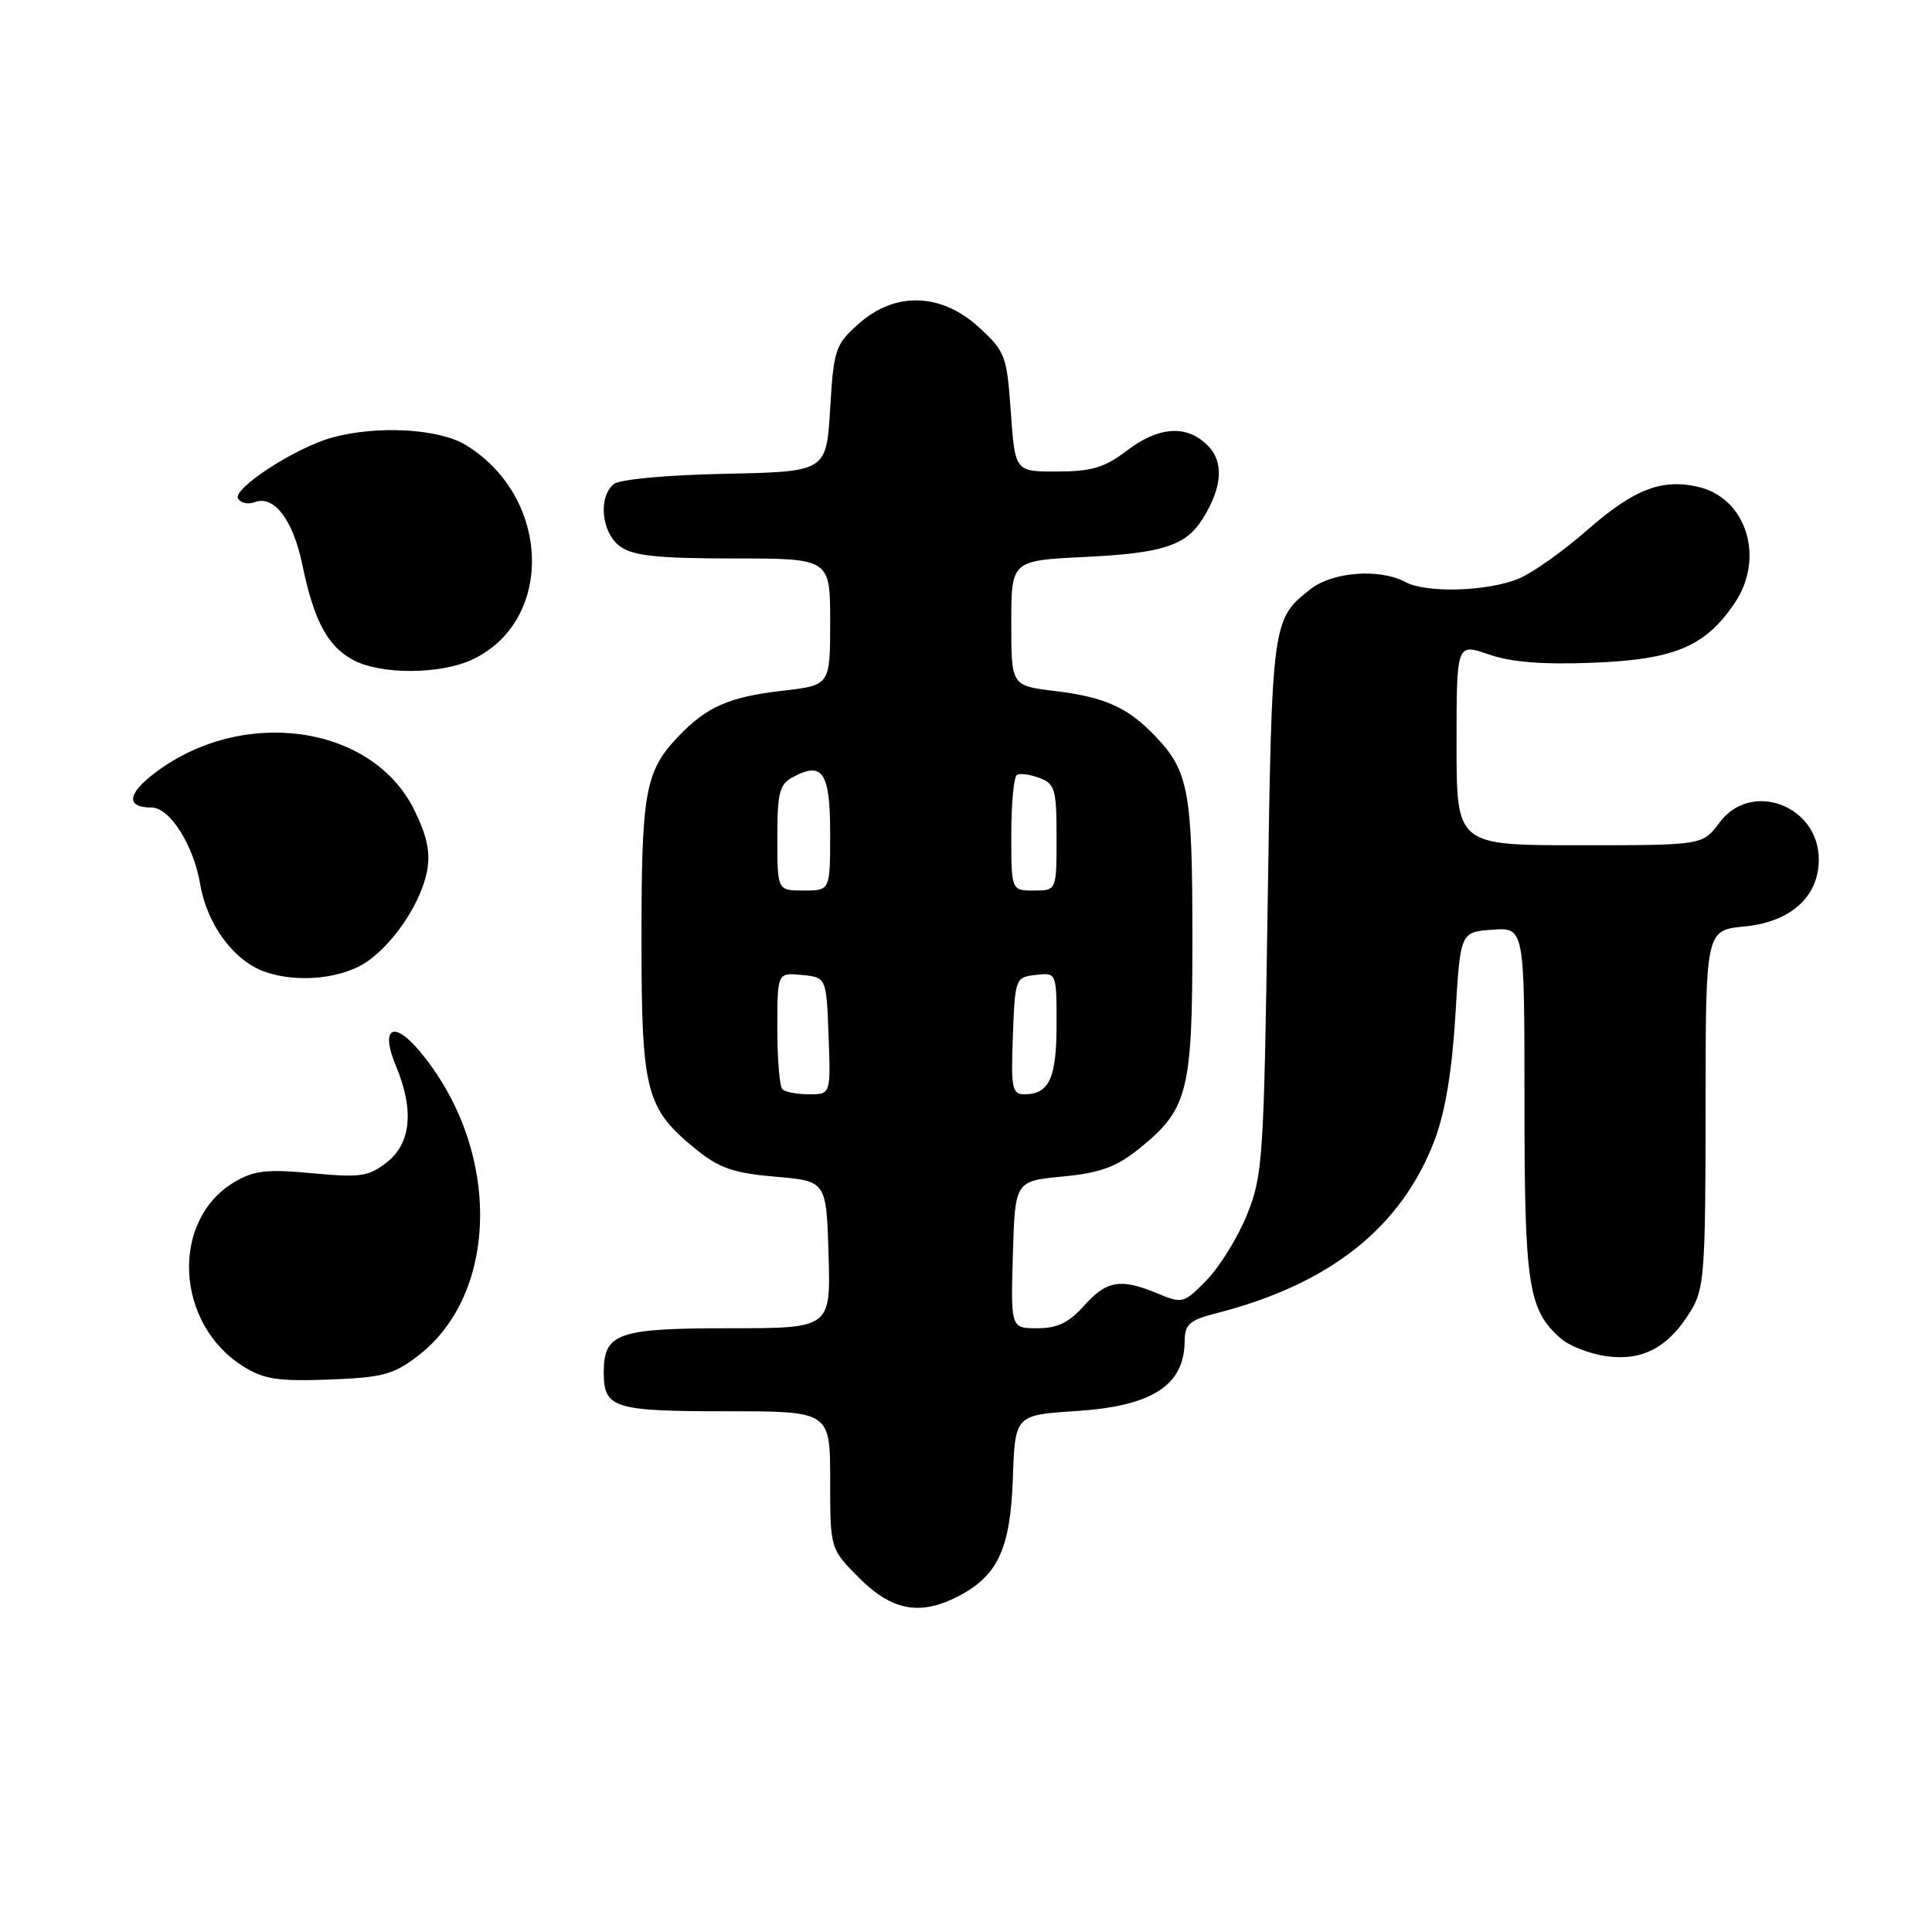 <?xml version="1.0" encoding="UTF-8" standalone="no"?>
<!DOCTYPE svg PUBLIC "-//W3C//DTD SVG 1.1//EN" "http://www.w3.org/Graphics/SVG/1.1/DTD/svg11.dtd" >
<svg xmlns="http://www.w3.org/2000/svg" xmlns:xlink="http://www.w3.org/1999/xlink" version="1.1" viewBox="0 0 256 256">
 <g >
 <path fill="currentColor"
d=" M 126.97 211.52 C 132.22 208.80 133.88 205.21 134.21 195.91 C 134.50 187.50 134.50 187.50 142.63 186.97 C 152.63 186.32 156.90 183.59 156.97 177.79 C 157.00 175.44 157.58 174.93 161.25 173.99 C 176.29 170.13 185.73 162.61 190.12 151.00 C 191.50 147.33 192.41 141.84 192.85 134.50 C 193.50 123.50 193.50 123.50 197.75 123.19 C 202.00 122.89 202.00 122.89 202.00 145.97 C 202.00 170.33 202.48 173.51 206.78 177.33 C 207.92 178.34 210.67 179.41 212.90 179.71 C 217.69 180.36 221.11 178.51 224.04 173.70 C 225.83 170.77 225.99 168.53 226.00 146.88 C 226.00 123.25 226.00 123.25 231.19 122.76 C 237.27 122.17 241.00 118.81 241.00 113.90 C 241.00 106.71 232.01 103.36 227.84 109.00 C 225.62 112.00 225.62 112.00 209.31 112.00 C 193.00 112.00 193.00 112.00 193.00 98.62 C 193.00 85.23 193.00 85.23 197.25 86.71 C 200.22 87.74 204.36 88.08 211.02 87.82 C 221.87 87.40 225.93 85.69 229.83 79.95 C 233.94 73.90 231.39 65.90 224.90 64.48 C 220.11 63.43 216.47 64.86 210.36 70.20 C 207.17 73.00 203.07 75.91 201.27 76.66 C 197.17 78.37 189.04 78.63 186.24 77.13 C 182.81 75.29 176.57 75.76 173.63 78.08 C 168.56 82.06 168.53 82.28 167.97 120.00 C 167.47 153.54 167.32 155.80 165.25 160.92 C 164.05 163.90 161.65 167.80 159.93 169.58 C 156.88 172.71 156.69 172.77 153.43 171.41 C 148.50 169.35 146.64 169.65 143.66 173.00 C 141.64 175.26 140.12 176.00 137.46 176.00 C 133.93 176.00 133.93 176.00 134.21 166.25 C 134.50 156.50 134.50 156.50 140.78 155.90 C 145.70 155.43 147.87 154.65 150.78 152.33 C 157.43 147.01 158.00 144.83 158.00 124.32 C 158.00 104.96 157.51 102.23 153.19 97.66 C 149.48 93.75 146.46 92.37 139.75 91.56 C 134.00 90.86 134.00 90.86 134.00 82.56 C 134.00 74.27 134.00 74.27 143.76 73.80 C 154.08 73.30 157.14 72.31 159.38 68.71 C 161.98 64.55 162.20 61.20 160.02 59.02 C 157.24 56.24 153.53 56.49 149.29 59.73 C 146.38 61.95 144.65 62.47 140.10 62.48 C 134.50 62.50 134.50 62.50 133.94 54.62 C 133.41 47.12 133.21 46.58 129.71 43.37 C 124.70 38.78 118.59 38.61 113.77 42.91 C 110.68 45.67 110.47 46.29 110.00 54.16 C 109.50 62.50 109.50 62.50 96.07 62.78 C 88.25 62.94 82.08 63.52 81.32 64.15 C 79.20 65.91 79.72 70.69 82.22 72.44 C 83.95 73.66 87.28 74.00 97.22 74.00 C 110.00 74.00 110.00 74.00 110.00 82.40 C 110.00 90.80 110.00 90.80 103.75 91.52 C 96.59 92.34 93.61 93.65 89.81 97.66 C 85.49 102.23 85.00 104.96 85.00 124.33 C 85.00 144.80 85.55 146.89 92.35 152.39 C 95.30 154.78 97.26 155.45 102.74 155.92 C 109.50 156.50 109.50 156.50 109.79 166.25 C 110.07 176.00 110.07 176.00 96.61 176.00 C 81.81 176.00 80.00 176.64 80.00 181.87 C 80.00 186.59 81.31 187.00 96.20 187.00 C 110.00 187.00 110.00 187.00 110.00 196.12 C 110.00 205.24 110.00 205.24 113.88 209.12 C 118.20 213.44 121.93 214.12 126.97 211.52 Z  M 55.34 179.69 C 66.30 171.33 66.39 152.04 55.52 139.19 C 52.06 135.09 50.37 136.26 52.48 141.29 C 54.89 147.06 54.47 151.49 51.28 153.99 C 48.86 155.90 47.79 156.06 41.37 155.46 C 35.40 154.90 33.66 155.09 31.11 156.60 C 22.54 161.65 23.18 175.39 32.24 181.06 C 34.96 182.76 36.84 183.05 43.58 182.80 C 50.64 182.54 52.12 182.15 55.34 179.69 Z  M 48.91 127.23 C 52.49 124.59 55.83 119.43 56.59 115.40 C 57.05 112.91 56.59 110.76 54.86 107.26 C 49.28 96.00 32.08 93.60 20.48 102.45 C 16.84 105.22 16.68 107.00 20.07 107.00 C 22.49 107.00 25.65 111.98 26.52 117.14 C 27.42 122.47 30.95 127.28 35.03 128.74 C 39.48 130.34 45.62 129.67 48.91 127.23 Z  M 62.62 87.38 C 73.51 82.21 72.99 65.84 61.71 58.96 C 58.14 56.79 49.93 56.34 43.97 57.99 C 39.10 59.34 30.75 64.78 31.55 66.08 C 31.91 66.66 32.90 66.87 33.75 66.54 C 36.30 65.56 38.84 68.89 40.07 74.86 C 41.58 82.20 43.39 85.61 46.76 87.43 C 50.41 89.42 58.38 89.39 62.62 87.38 Z  M 103.67 144.33 C 103.30 143.97 103.00 140.34 103.00 136.27 C 103.00 128.87 103.00 128.87 106.25 129.19 C 109.50 129.50 109.50 129.50 109.79 137.25 C 110.08 145.00 110.08 145.00 107.21 145.00 C 105.63 145.00 104.03 144.70 103.67 144.33 Z  M 134.21 137.25 C 134.50 129.62 134.54 129.50 137.25 129.18 C 140.00 128.87 140.00 128.87 140.00 135.73 C 140.00 142.85 139.02 145.00 135.76 145.00 C 134.10 145.00 133.95 144.22 134.21 137.25 Z  M 103.00 111.04 C 103.00 105.01 103.28 103.92 105.08 102.96 C 109.02 100.85 110.00 102.34 110.00 110.47 C 110.00 118.00 110.00 118.00 106.50 118.00 C 103.00 118.00 103.00 118.00 103.00 111.04 Z  M 134.00 110.56 C 134.00 106.47 134.34 102.92 134.75 102.68 C 135.16 102.43 136.51 102.62 137.75 103.09 C 139.79 103.86 140.00 104.59 140.00 110.97 C 140.00 118.00 140.00 118.00 137.00 118.00 C 134.00 118.00 134.00 118.00 134.00 110.56 Z "/>
</g>
</svg>
